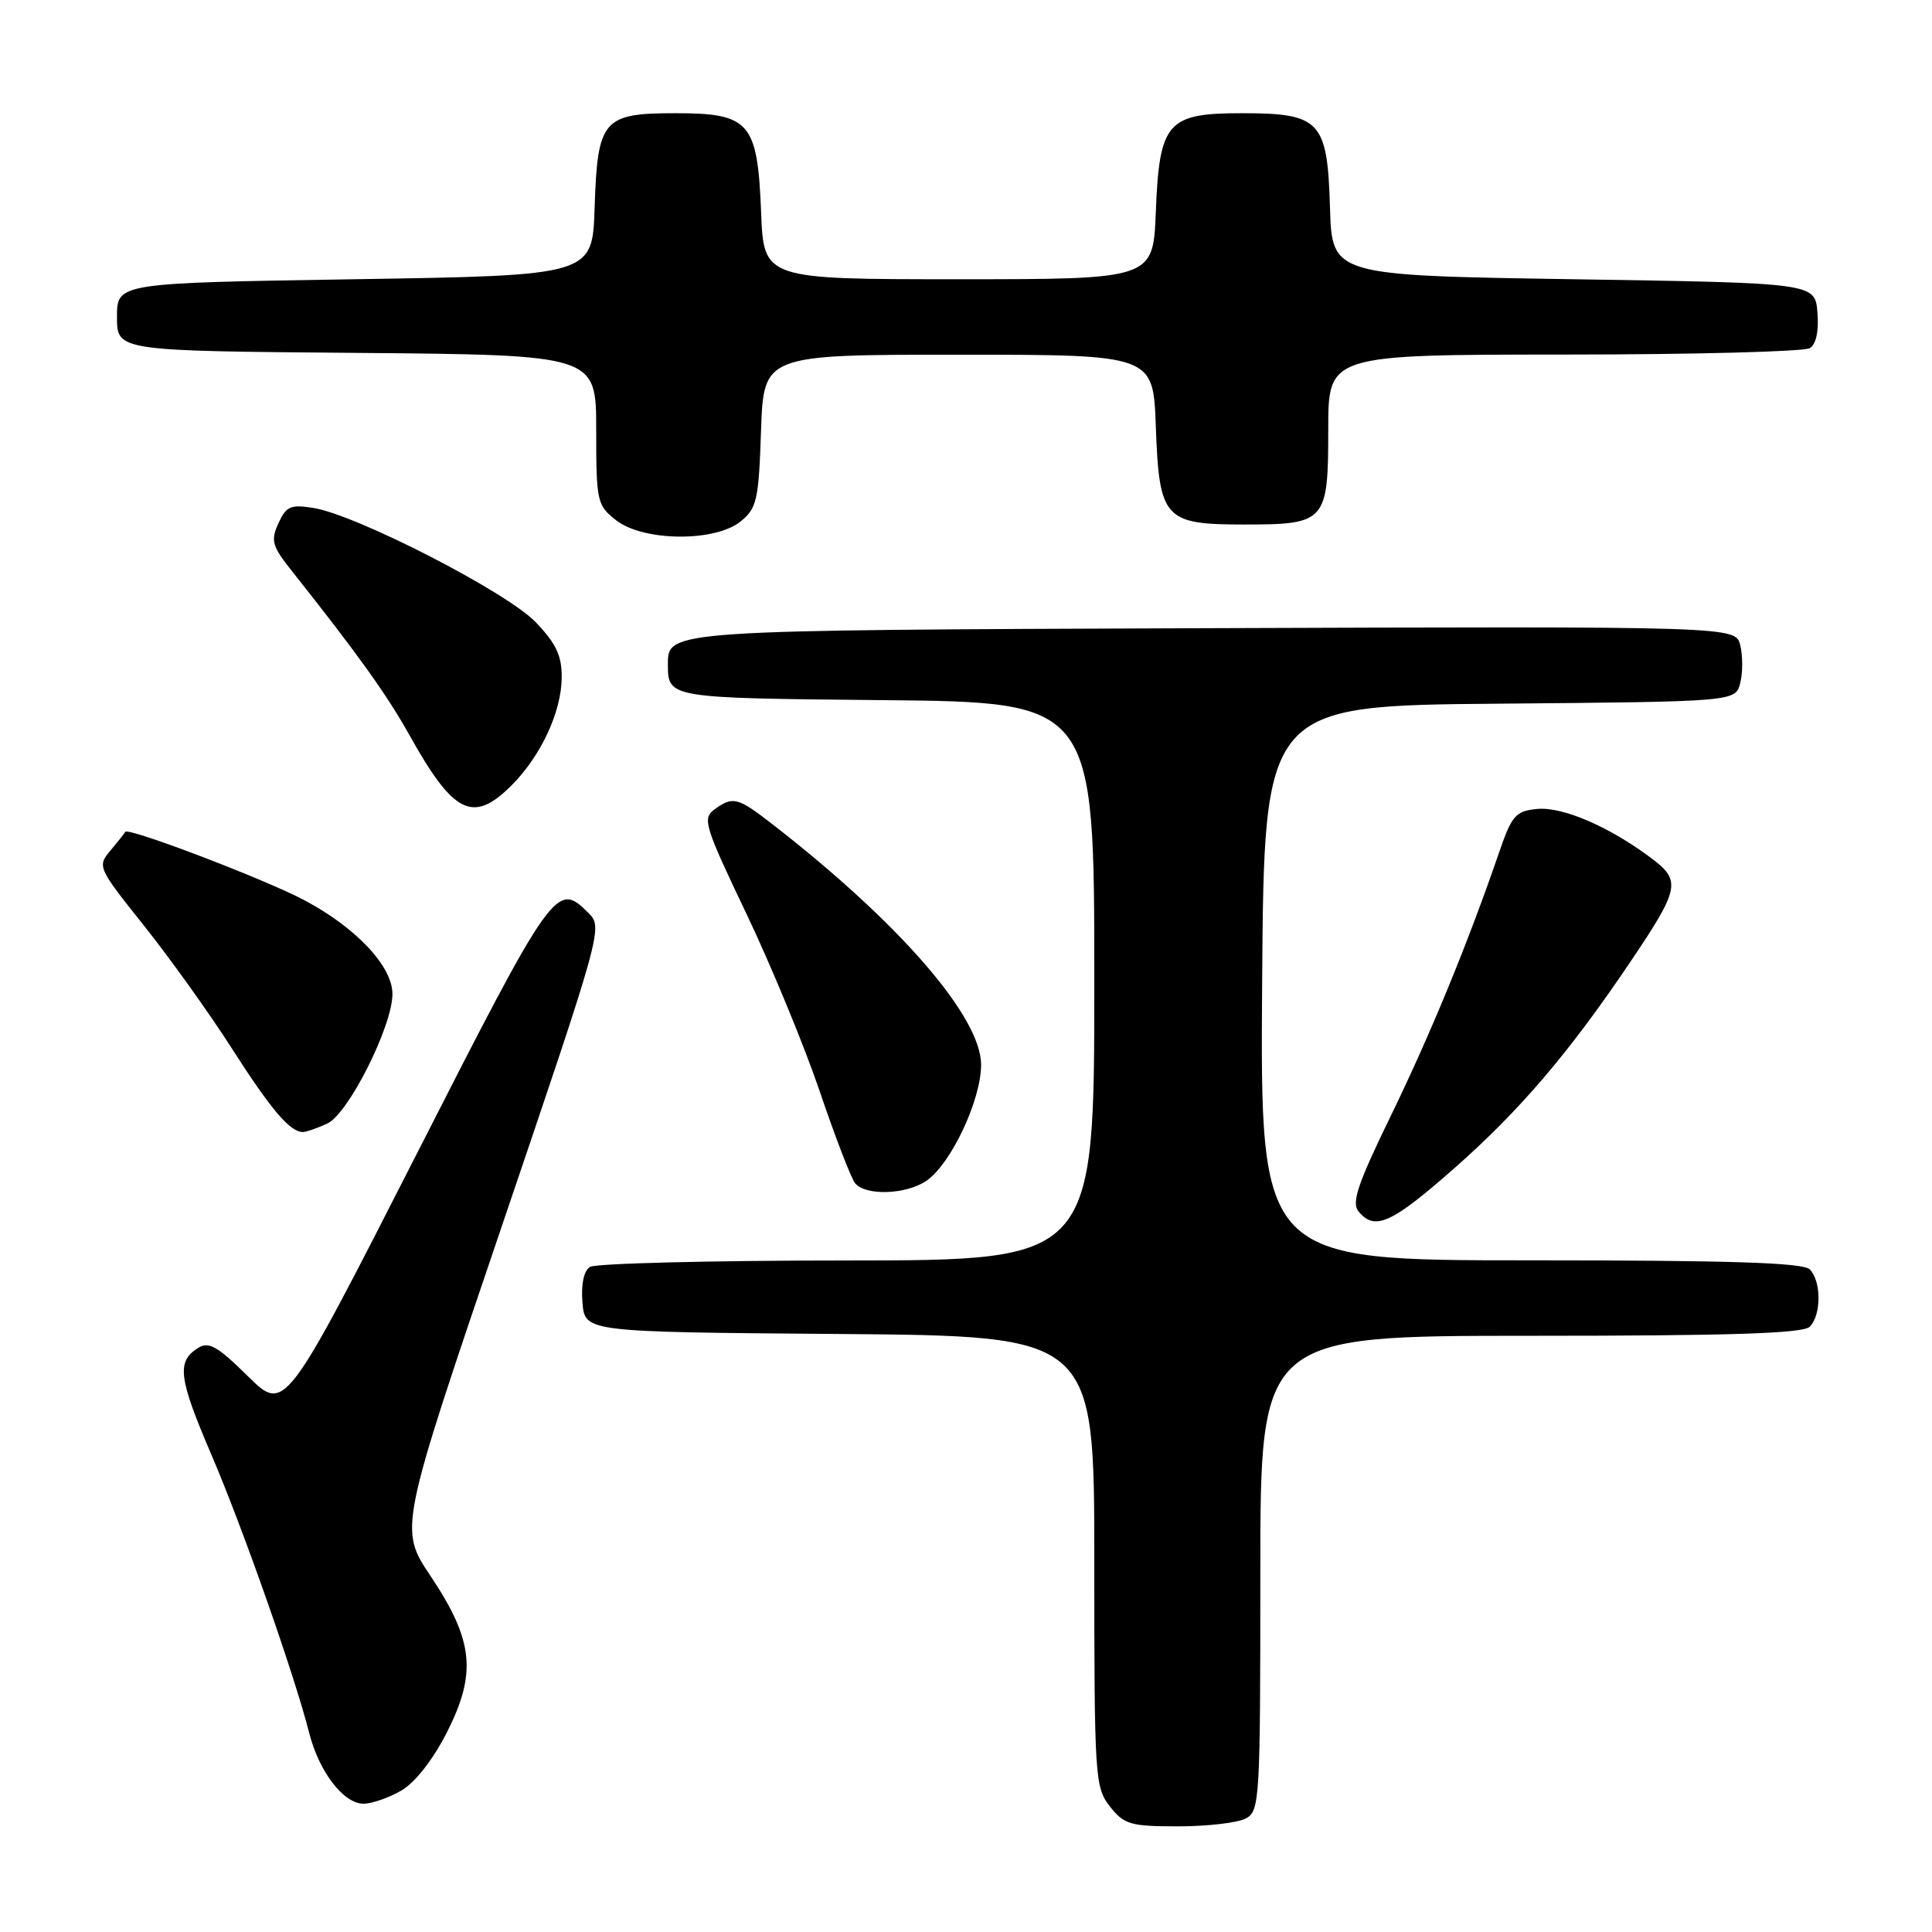 <?xml version="1.0" encoding="UTF-8" standalone="no"?>
<!DOCTYPE svg PUBLIC "-//W3C//DTD SVG 1.1//EN" "http://www.w3.org/Graphics/SVG/1.1/DTD/svg11.dtd" >
<svg xmlns="http://www.w3.org/2000/svg" xmlns:xlink="http://www.w3.org/1999/xlink" version="1.1" viewBox="0 0 256 256">
 <g >
 <path fill="currentColor"
d=" M 165.07 240.96 C 166.92 239.98 167.00 238.55 167.00 208.46 C 167.00 177.00 167.00 177.00 202.80 177.00 C 229.31 177.00 238.91 176.69 239.80 175.80 C 241.35 174.25 241.35 169.75 239.80 168.20 C 238.91 167.31 229.31 167.00 202.79 167.00 C 166.98 167.00 166.98 167.00 167.24 130.25 C 167.50 93.50 167.50 93.50 198.73 93.24 C 229.97 92.97 229.97 92.97 230.59 90.49 C 230.94 89.12 230.93 86.87 230.59 85.49 C 229.96 82.99 229.96 82.99 159.23 83.24 C 88.50 83.50 88.50 83.50 88.50 88.00 C 88.50 92.50 88.50 92.50 116.75 92.77 C 145.00 93.03 145.00 93.03 145.00 130.02 C 145.00 167.00 145.00 167.00 112.25 167.02 C 94.24 167.02 78.91 167.41 78.18 167.87 C 77.35 168.39 76.98 170.16 77.18 172.60 C 77.50 176.50 77.50 176.50 111.25 176.76 C 145.00 177.03 145.00 177.03 145.00 206.88 C 145.00 235.56 145.08 236.83 147.07 239.37 C 148.96 241.76 149.77 242.00 156.14 242.00 C 159.98 242.00 164.00 241.53 165.07 240.96 Z  M 53.19 237.25 C 55.01 236.19 57.38 233.16 59.21 229.56 C 63.20 221.69 62.75 217.37 57.07 208.86 C 52.87 202.58 52.87 202.58 66.40 162.75 C 79.83 123.18 79.91 122.91 77.96 120.96 C 73.75 116.75 73.33 117.33 55.12 153.09 C 37.75 187.18 37.75 187.18 32.85 182.36 C 28.80 178.36 27.66 177.72 26.23 178.62 C 23.38 180.42 23.65 182.59 28.00 192.73 C 32.18 202.47 39.03 221.98 40.97 229.62 C 42.27 234.77 45.52 239.00 48.17 239.00 C 49.28 239.00 51.54 238.21 53.19 237.25 Z  M 192.76 154.75 C 201.35 147.18 207.90 139.51 215.95 127.57 C 222.60 117.71 222.80 116.70 218.79 113.70 C 213.23 109.53 207.05 106.87 203.68 107.19 C 200.82 107.47 200.33 108.03 198.62 113.00 C 194.50 125.00 189.55 137.03 184.32 147.79 C 179.87 156.93 179.05 159.36 180.03 160.54 C 182.18 163.13 184.37 162.14 192.76 154.75 Z  M 122.80 156.43 C 126.05 154.15 130.00 145.74 130.00 141.09 C 130.00 134.75 119.21 122.31 102.36 109.22 C 97.72 105.62 97.11 105.47 94.65 107.27 C 93.05 108.44 93.37 109.50 98.88 121.02 C 102.15 127.88 106.52 138.45 108.58 144.50 C 110.63 150.55 112.75 156.06 113.28 156.75 C 114.63 158.49 120.11 158.31 122.80 156.43 Z  M 43.36 148.88 C 46.15 147.61 52.00 135.98 52.00 131.71 C 52.00 128.03 47.17 122.90 40.29 119.26 C 35.06 116.49 16.88 109.56 16.60 110.23 C 16.53 110.38 15.66 111.47 14.66 112.67 C 12.87 114.80 12.92 114.93 19.09 122.67 C 22.52 126.97 27.78 134.32 30.77 139.00 C 35.94 147.07 38.43 150.00 40.14 150.00 C 40.56 150.00 42.01 149.50 43.36 148.88 Z  M 67.78 104.07 C 71.68 100.16 74.39 94.34 74.43 89.78 C 74.45 86.88 73.69 85.27 70.98 82.44 C 67.15 78.45 47.30 68.25 41.55 67.31 C 38.51 66.82 37.92 67.08 36.89 69.34 C 35.85 71.63 36.05 72.35 38.61 75.58 C 47.32 86.55 51.24 92.02 54.21 97.33 C 60.10 107.90 62.67 109.17 67.78 104.07 Z  M 98.14 69.09 C 100.29 67.35 100.53 66.27 100.84 57.09 C 101.19 47.00 101.19 47.00 127.00 47.00 C 152.81 47.00 152.81 47.00 153.15 56.47 C 153.60 68.79 154.24 69.50 164.88 69.50 C 175.69 69.50 176.00 69.15 176.00 56.88 C 176.00 47.00 176.00 47.00 207.25 46.98 C 224.44 46.98 239.09 46.59 239.82 46.13 C 240.65 45.61 241.02 43.84 240.82 41.40 C 240.50 37.50 240.50 37.50 208.50 37.00 C 176.50 36.50 176.50 36.50 176.23 27.50 C 175.89 16.00 174.96 15.00 164.54 15.00 C 154.65 15.00 153.62 16.18 153.15 28.10 C 152.80 37.00 152.80 37.00 127.00 37.00 C 101.20 37.00 101.20 37.00 100.85 28.10 C 100.38 16.19 99.35 15.00 89.50 15.00 C 79.88 15.00 79.17 15.83 78.79 27.53 C 78.50 36.50 78.50 36.50 47.00 37.00 C 15.50 37.50 15.50 37.50 15.50 42.00 C 15.50 46.50 15.50 46.50 47.25 46.76 C 79.00 47.03 79.00 47.03 79.00 56.94 C 79.00 66.46 79.10 66.94 81.63 68.93 C 85.23 71.75 94.73 71.85 98.14 69.09 Z "/>
</g>
</svg>